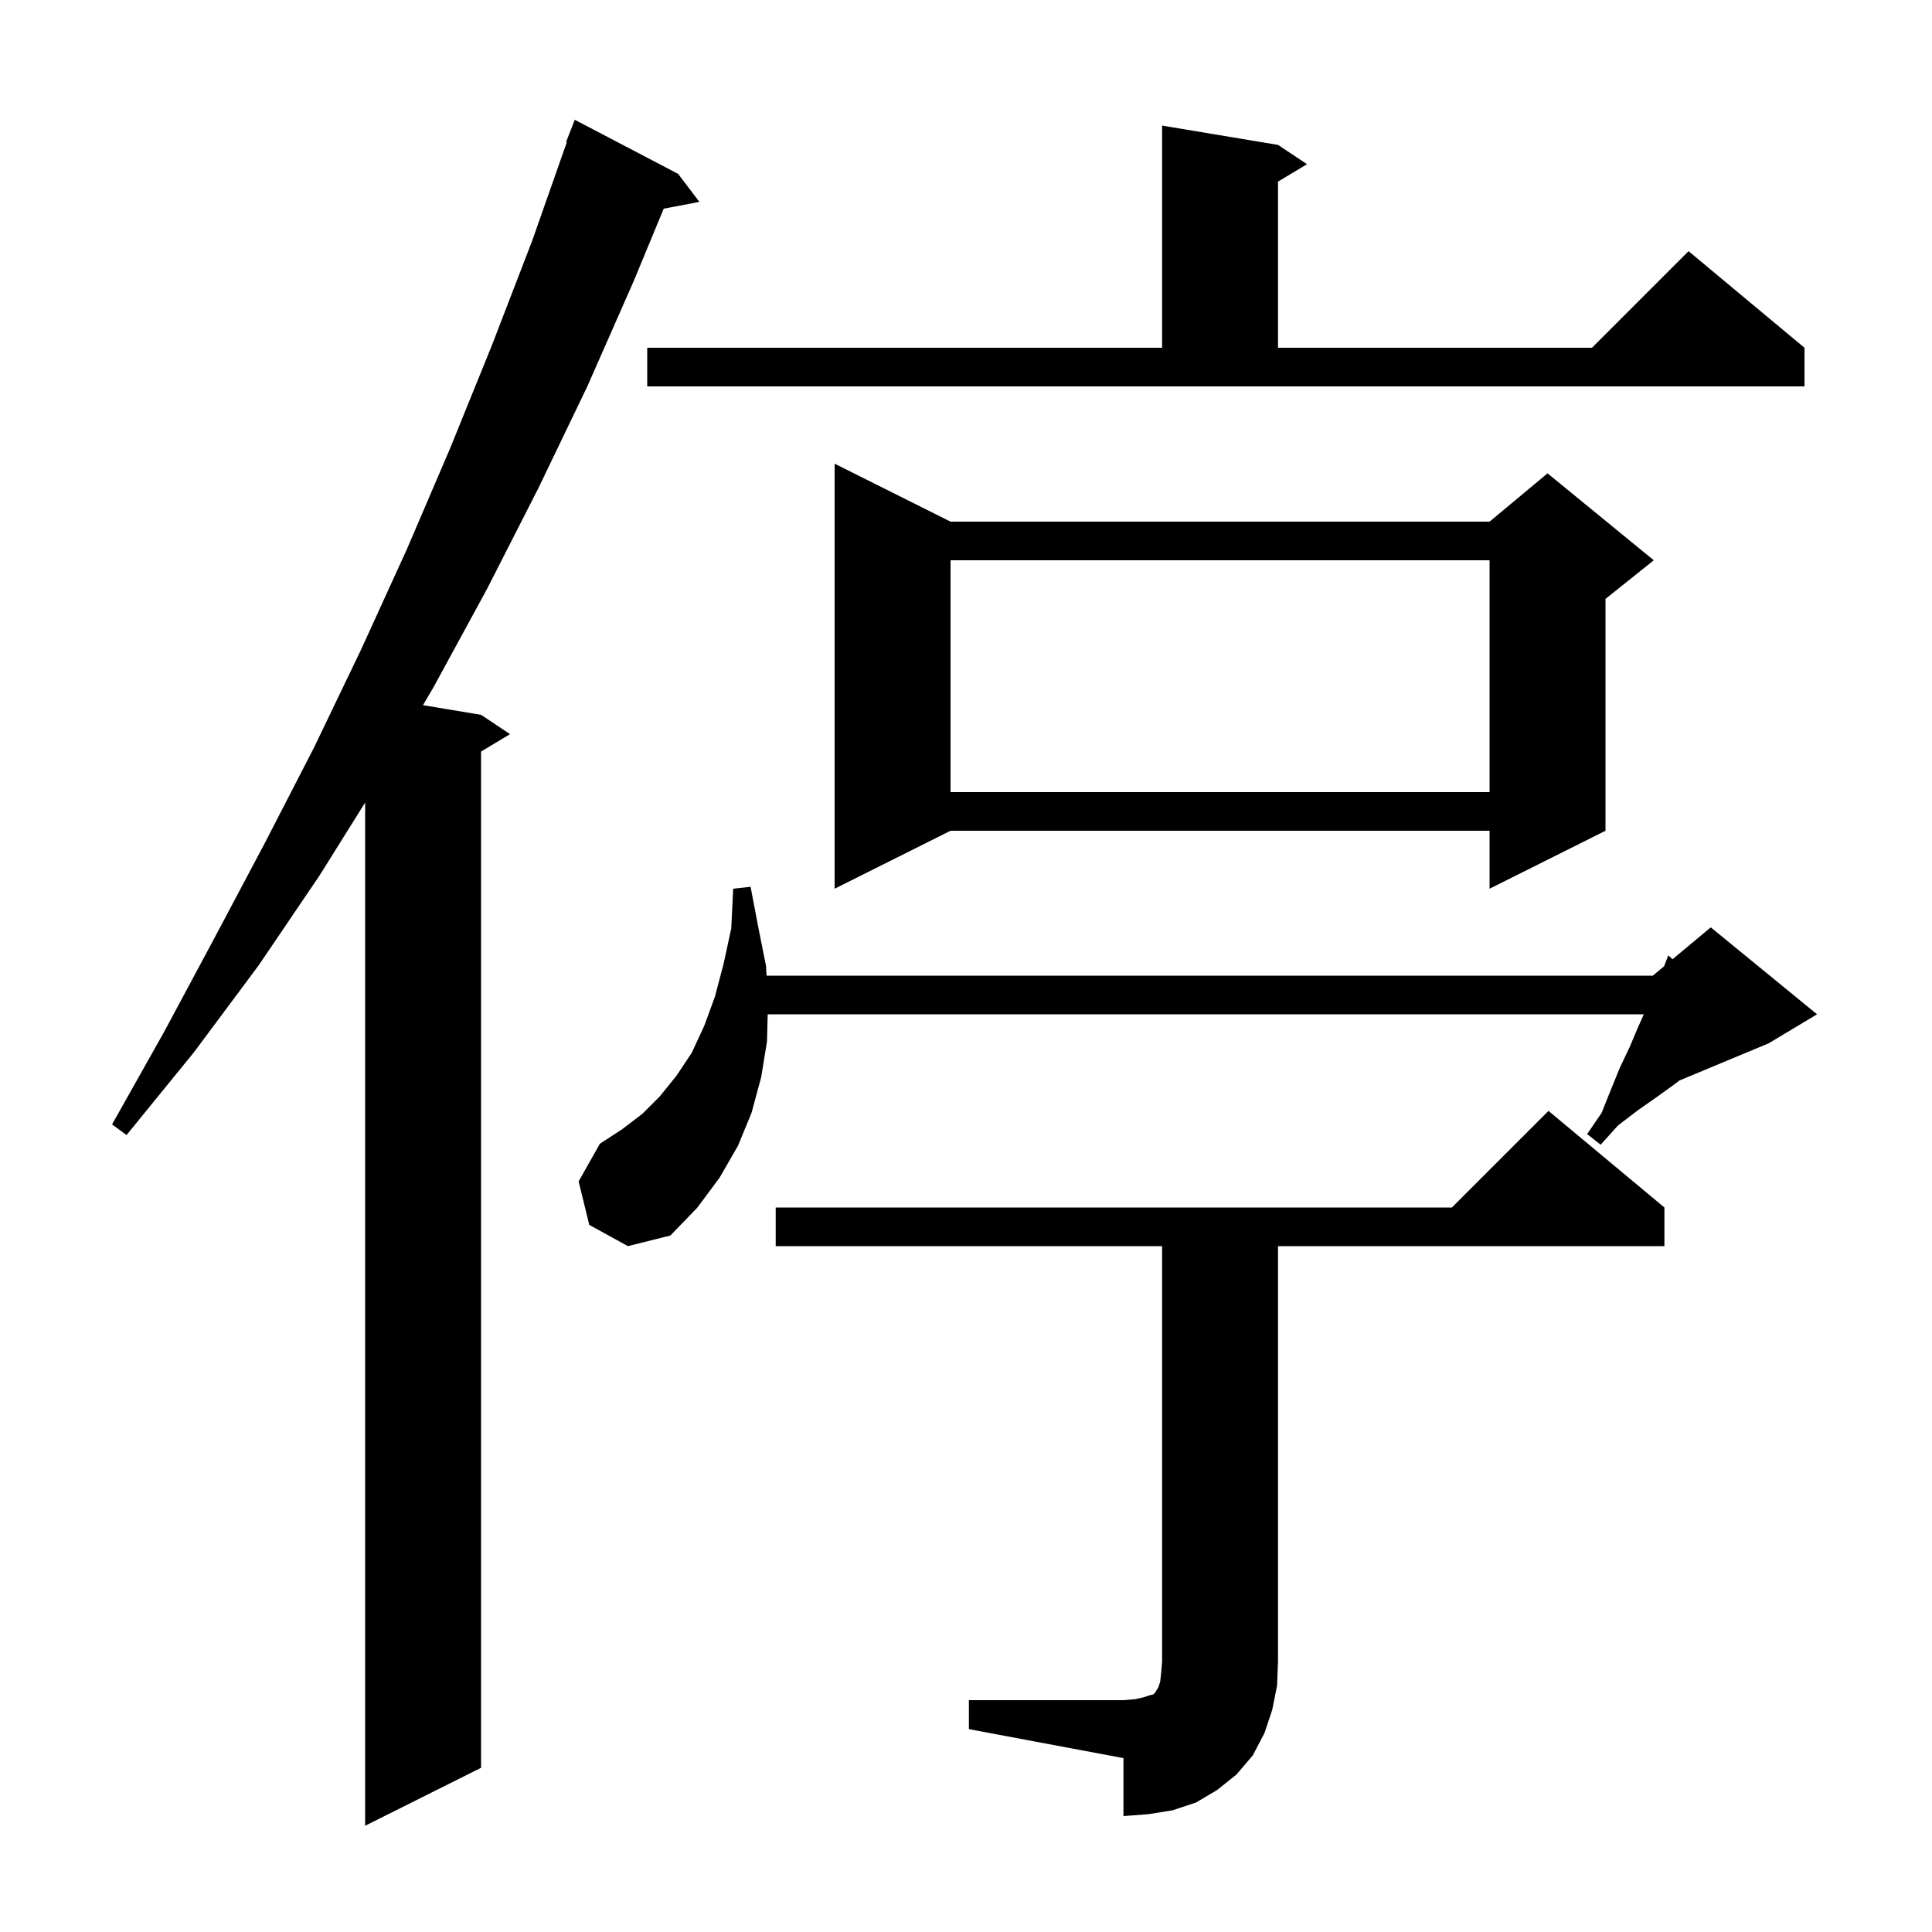 <svg xmlns="http://www.w3.org/2000/svg" xmlns:xlink="http://www.w3.org/1999/xlink" version="1.1" baseProfile="full" viewBox="0 0 200 200" width="200" height="200">
<g fill="black">
<path d="M 70.2 18.0 L 72.4 20.9 L 68.708 21.6 L 65.6 29.1 L 60.8 40.0 L 55.7 50.6 L 50.4 61.0 L 44.9 71.1 L 43.788 72.998 L 49.8 74.0 L 52.8 76.0 L 49.8 77.8 L 49.8 183.0 L 37.8 189.0 L 37.8 83.08 L 33.1 90.6 L 26.8 99.9 L 20.1 108.9 L 13.1 117.5 L 11.6 116.4 L 17.0 106.8 L 22.2 97.1 L 27.4 87.3 L 32.5 77.4 L 37.4 67.2 L 42.1 56.9 L 46.6 46.4 L 50.9 35.8 L 55.1 24.9 L 58.676 14.722 L 58.6 14.7 L 59.5 12.4 Z M 100.3 176.0 L 116.3 176.0 L 117.5 175.9 L 118.4 175.7 L 119.0 175.5 L 119.4 175.4 L 119.6 175.2 L 119.7 175.0 L 119.9 174.7 L 120.1 174.1 L 120.2 173.2 L 120.3 172.0 L 120.3 129.0 L 80.3 129.0 L 80.3 125.0 L 150.3 125.0 L 160.3 115.0 L 172.3 125.0 L 172.3 129.0 L 132.3 129.0 L 132.3 172.0 L 132.2 174.5 L 131.7 177.0 L 130.9 179.4 L 129.7 181.7 L 128.0 183.7 L 126.0 185.3 L 123.8 186.6 L 121.4 187.4 L 118.9 187.8 L 116.3 188.0 L 116.3 182.0 L 100.3 179.0 Z M 61.0 126.8 L 59.9 122.3 L 62.1 118.4 L 64.4 116.9 L 66.5 115.3 L 68.3 113.5 L 70.0 111.4 L 71.6 109.0 L 72.9 106.2 L 74.0 103.2 L 74.9 99.8 L 75.7 96.1 L 75.9 92.0 L 77.7 91.8 L 78.5 96.0 L 79.3 100.0 L 79.351 101.0 L 171.1 101.0 L 172.266 100.028 L 172.7 98.9 L 173.14 99.3 L 177.1 96.0 L 188.1 105.0 L 183.1 108.0 L 173.855 111.852 L 173.4 112.2 L 171.6 113.5 L 169.6 114.9 L 167.5 116.5 L 165.7 118.5 L 164.3 117.4 L 165.8 115.2 L 166.8 112.7 L 167.7 110.5 L 168.7 108.4 L 169.5 106.5 L 170.167 105.0 L 79.472 105.0 L 79.4 107.8 L 78.8 111.5 L 77.8 115.2 L 76.4 118.6 L 74.5 121.9 L 72.2 125.0 L 69.4 127.9 L 65.0 129.0 Z M 98.4 54.0 L 154.2 54.0 L 160.2 49.0 L 171.2 58.0 L 166.2 62.0 L 166.2 86.0 L 154.2 92.0 L 154.2 86.0 L 98.4 86.0 L 86.4 92.0 L 86.4 48.0 Z M 98.4 58.0 L 98.4 82.0 L 154.2 82.0 L 154.2 58.0 Z M 67.0 36.0 L 120.3 36.0 L 120.3 13.0 L 132.3 15.0 L 135.3 17.0 L 132.3 18.8 L 132.3 36.0 L 164.8 36.0 L 174.8 26.0 L 186.8 36.0 L 186.8 40.0 L 67.0 40.0 Z " />
</g>
</svg>
